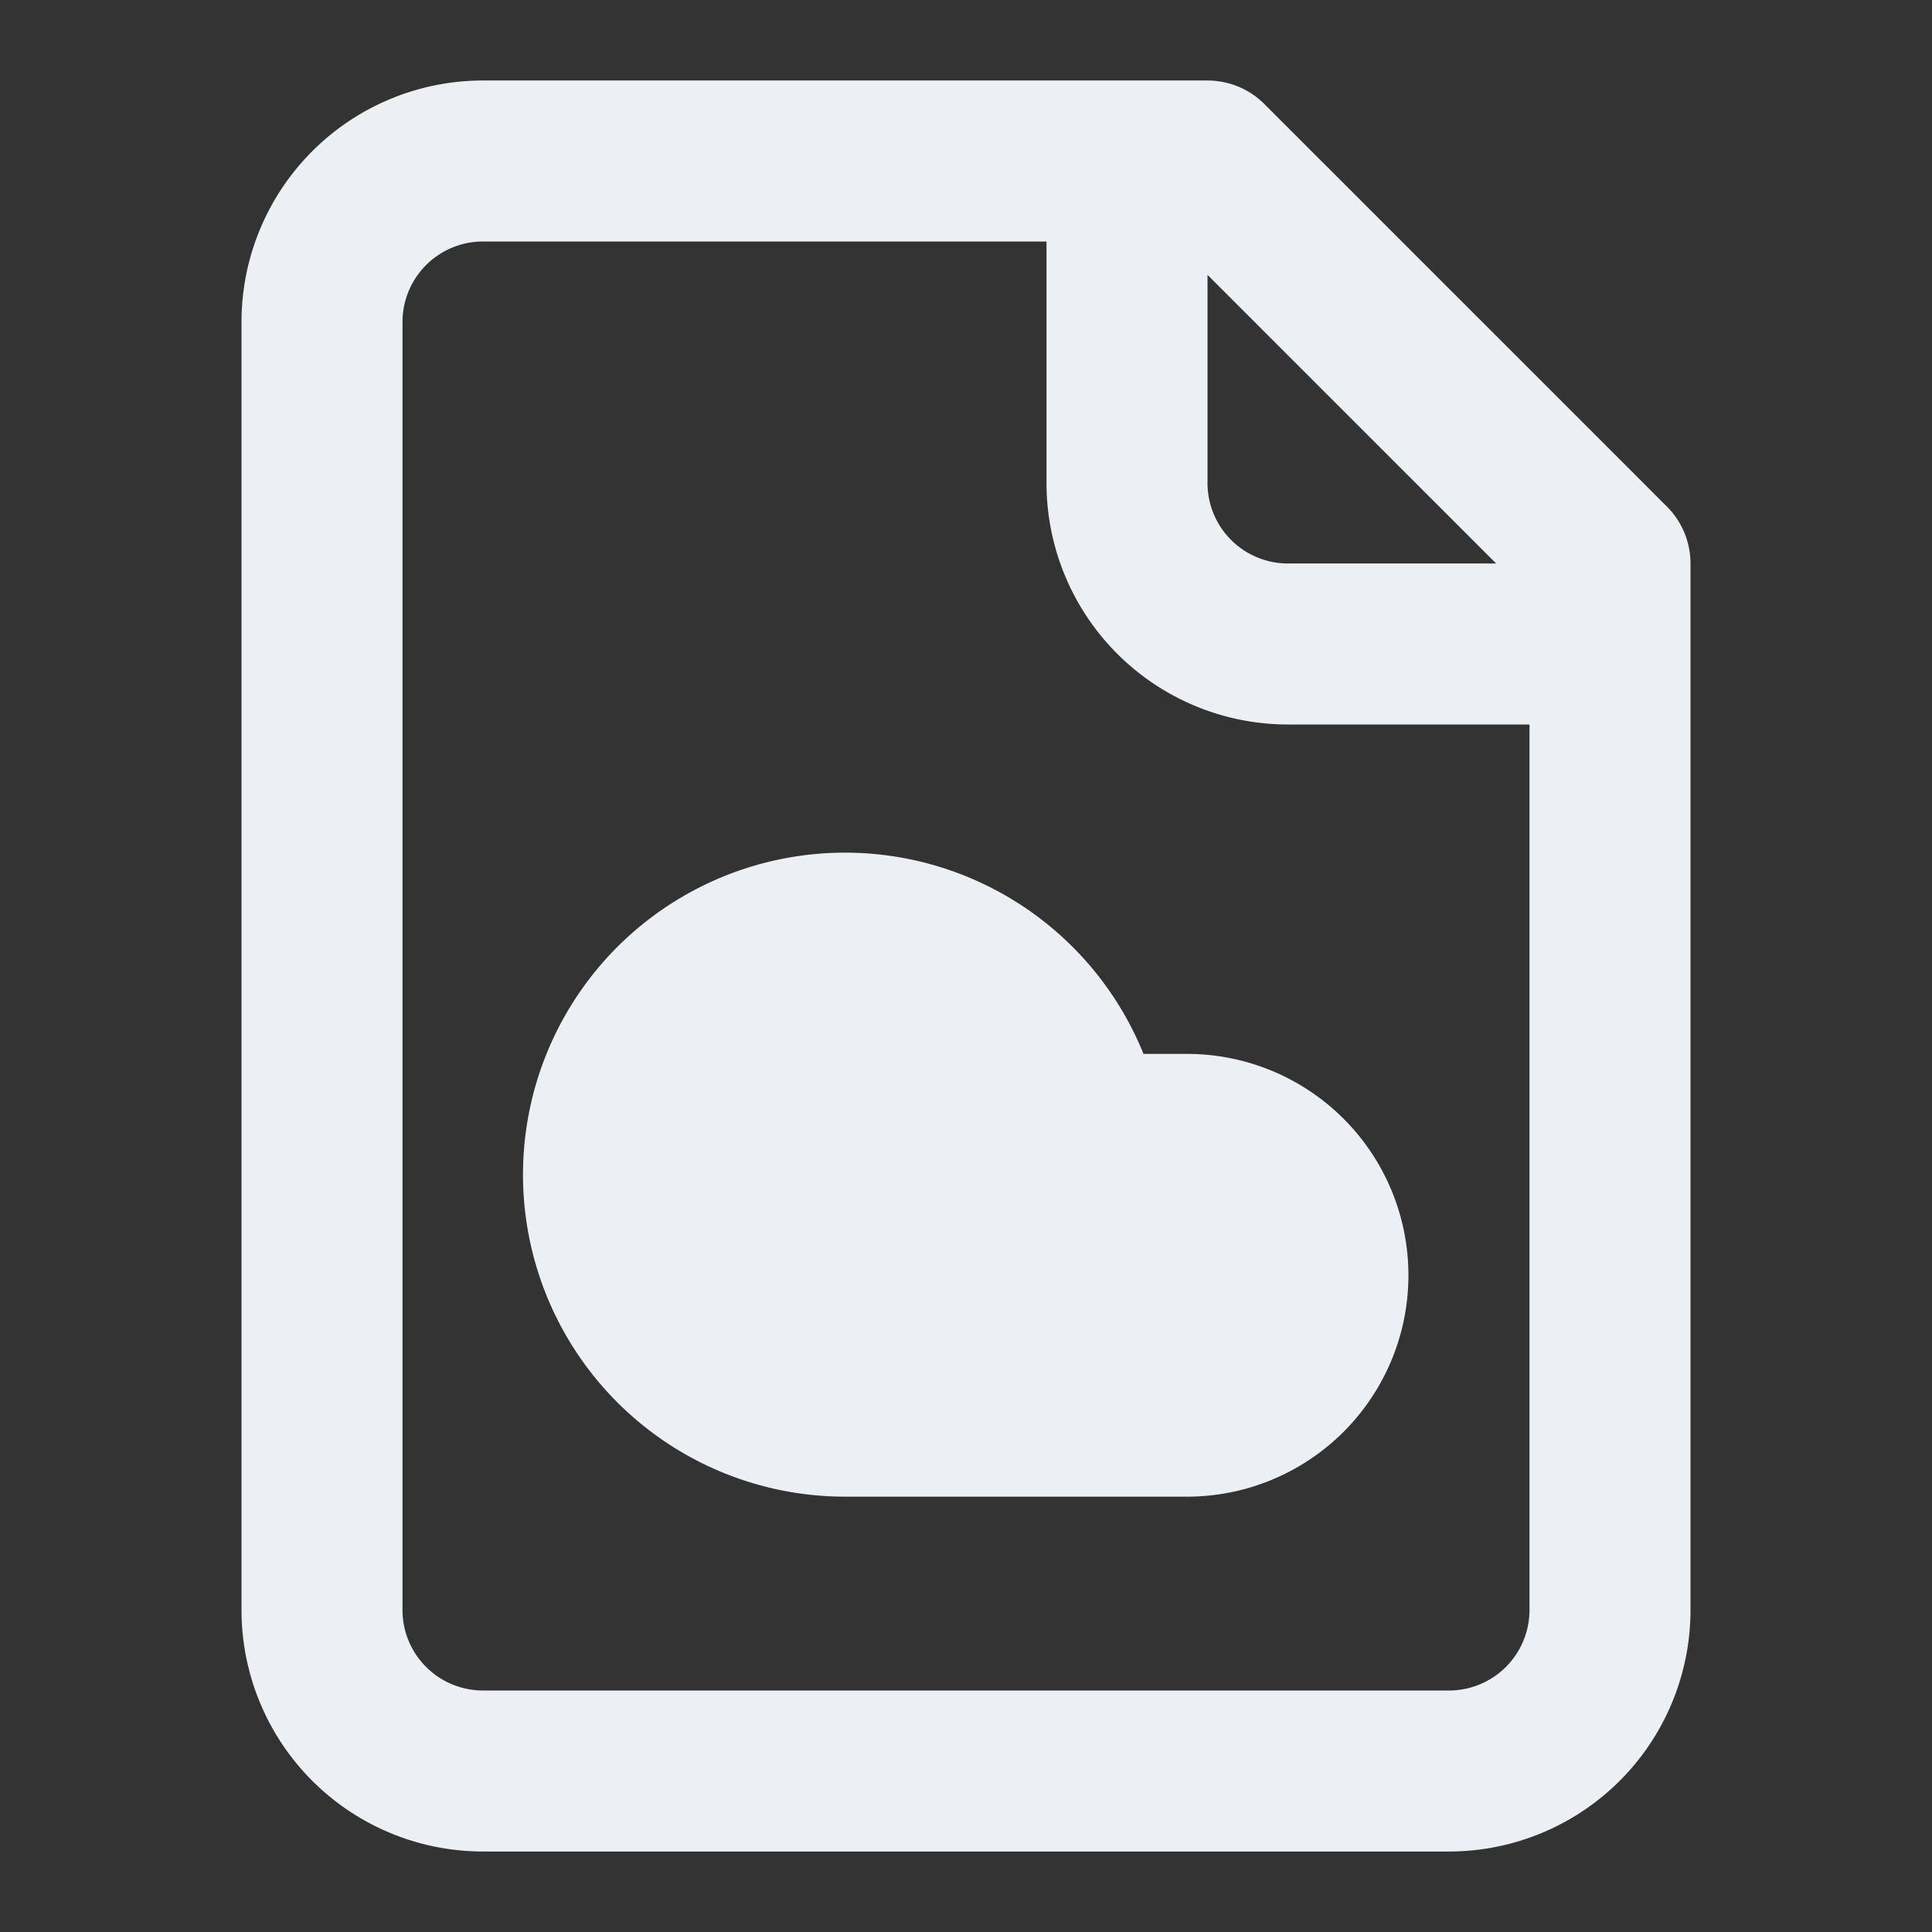 <?xml version="1.0" encoding="UTF-8"?>
<svg fill="none" stroke="#eceff3" stroke-linecap="round" stroke-linejoin="round" version="1.1" viewBox="0 0 24 24" xmlns="http://www.w3.org/2000/svg">
  <rect x="0" y="0" width="24" height="24" fill="#333333" stroke="none"/>
  <path d="m14.746 18.092h-4.25a3.5 3.5 0 1 1 3.355-4.5h0.895a2.25 2.25 0 1 1 0 4.5z" fill="#eceff3" stroke="#eceff3" stroke-linecap="round" stroke-linejoin="round"/>
  <path d="m14 2v4a2 2 0 0 0 2 2h4m-5-6h-9a2 2 0 0 0-2 2v16a2 2 0 0 0 2 2h12a2 2 0 0 0 2-2v-13z" stroke-width="2"/>
</svg>
